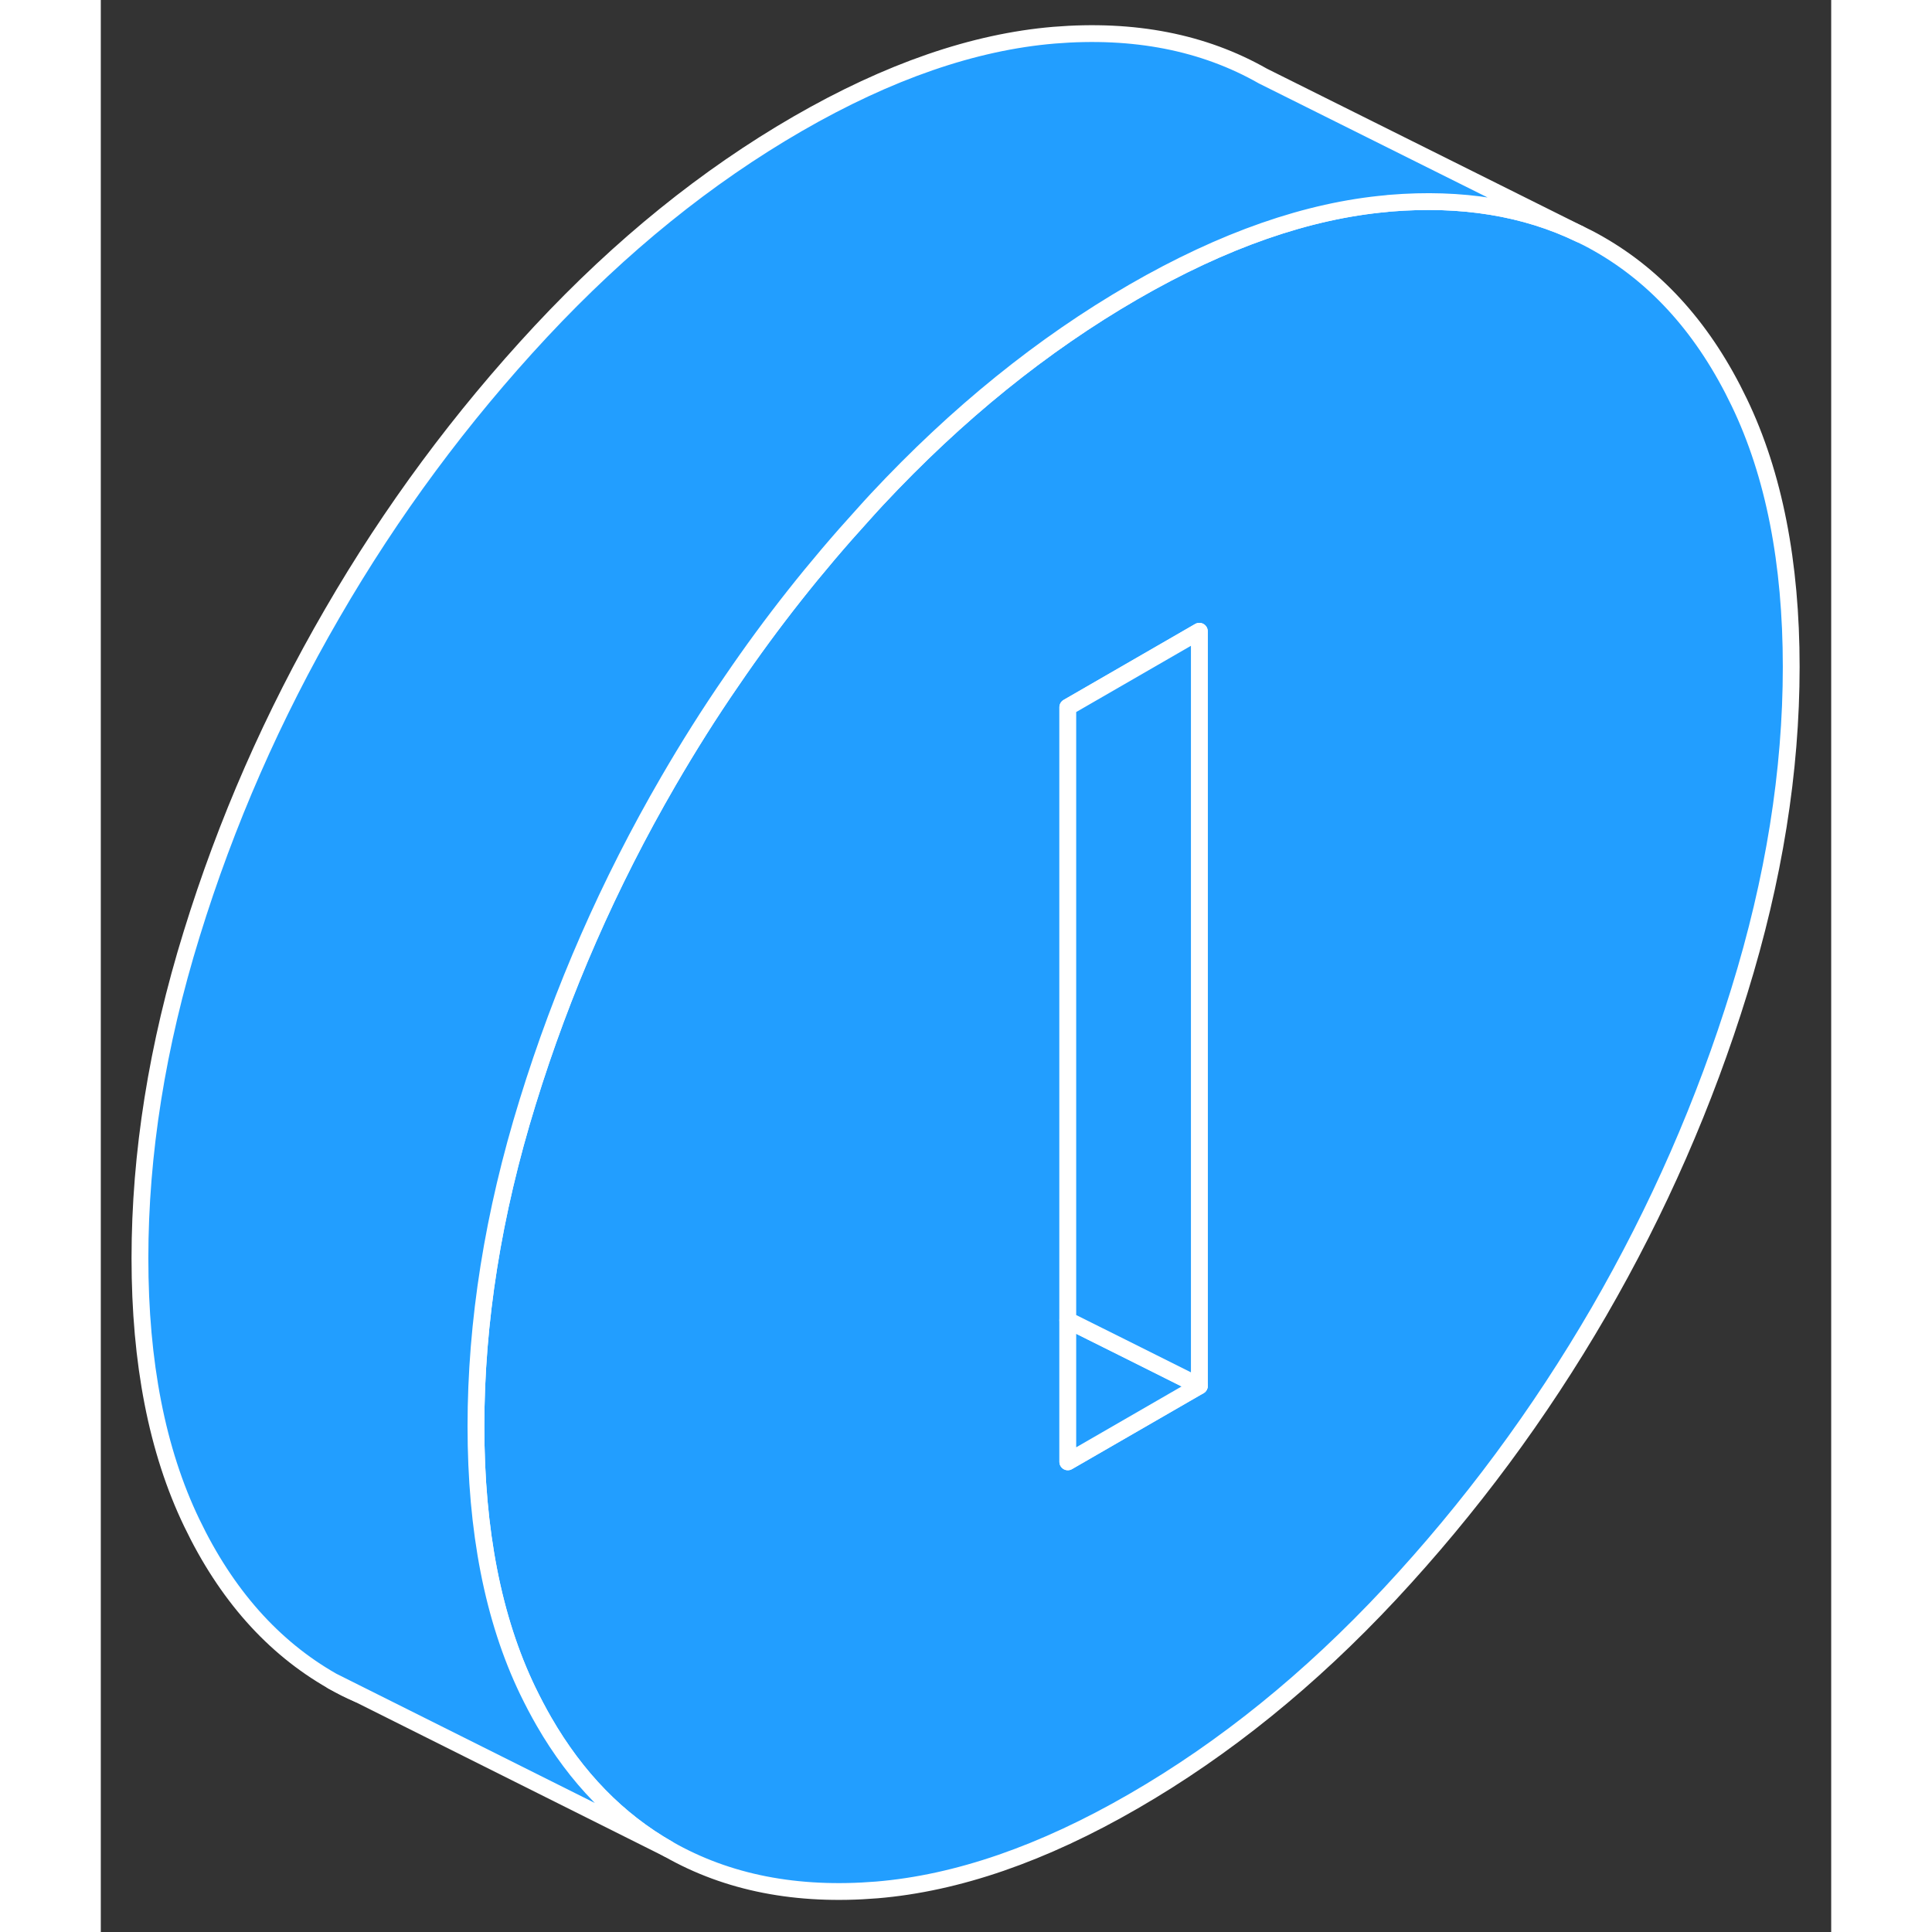 <svg width="48" height="48" viewBox="0 0 103 115" fill="#229EFF" xmlns="http://www.w3.org/2000/svg" stroke-width="1px" stroke-linecap="round" stroke-linejoin="round"><rect x="0" y="0" width="103" height="115" fill="#333333" stroke="none"/><path d="M13.779 100.065C14.279 100.355 14.789 100.615 15.319 100.835L13.779 100.065Z" stroke="white" stroke-linejoin="round"/><path d="M97.53 23.955C95.48 19.675 92.69 16.535 89.17 14.525C88.95 14.395 88.72 14.275 88.49 14.155L88.04 13.935C84.77 12.355 81 11.745 76.74 12.095C76.68 12.095 76.62 12.105 76.56 12.115C71.84 12.535 66.82 14.285 61.47 17.375C56.06 20.505 50.97 24.615 46.2 29.725C45.93 30.025 45.65 30.315 45.39 30.615C42.54 33.745 39.93 37.045 37.56 40.525C36.22 42.465 34.97 44.455 33.78 46.505C30.25 52.585 27.46 58.945 25.41 65.595C23.35 72.245 22.33 78.685 22.33 84.895C22.33 91.105 23.35 96.355 25.41 100.635C25.72 101.275 26.04 101.885 26.38 102.475C28.31 105.825 30.78 108.355 33.78 110.065C37.3 112.075 41.44 112.885 46.2 112.495C50.97 112.095 56.06 110.345 61.47 107.215C66.89 104.085 71.97 99.975 76.74 94.865C81.5 89.755 85.64 84.165 89.17 78.085C92.69 72.005 95.48 65.645 97.53 58.995C99.59 52.345 100.62 45.905 100.62 39.695C100.62 33.485 99.59 28.235 97.53 23.955ZM65.39 82.495L57.56 87.015V42.095L65.39 37.575V82.495Z" stroke="white" stroke-linejoin="round"/><path d="M65.389 82.495L57.559 87.015V78.585L60.789 80.195L65.389 82.495Z" stroke="white" stroke-linejoin="round"/><path d="M65.389 37.575V82.495L60.789 80.195L57.559 78.585V42.095L65.389 37.575Z" stroke="white" stroke-linejoin="round"/><path d="M88.04 13.935C84.77 12.355 81 11.745 76.74 12.095C76.68 12.095 76.62 12.105 76.56 12.115C71.84 12.535 66.82 14.285 61.47 17.375C56.06 20.505 50.97 24.615 46.2 29.725C45.93 30.025 45.65 30.315 45.39 30.615C42.54 33.745 39.93 37.045 37.56 40.525C36.22 42.465 34.97 44.455 33.78 46.505C30.25 52.585 27.46 58.945 25.41 65.595C23.35 72.245 22.33 78.685 22.33 84.895C22.33 91.105 23.35 96.355 25.41 100.635C25.72 101.275 26.04 101.885 26.38 102.475C28.31 105.825 30.78 108.355 33.78 110.065L15.32 100.835L13.78 100.065C10.25 98.055 7.46 94.915 5.41 90.635C3.35 86.355 2.33 81.105 2.33 74.895C2.33 68.685 3.35 62.245 5.41 55.595C7.46 48.945 10.25 42.585 13.78 36.505C17.3 30.425 21.44 24.835 26.2 19.725C30.97 14.615 36.06 10.505 41.47 7.375C46.89 4.245 51.97 2.495 56.74 2.095C61.5 1.705 65.64 2.515 69.17 4.525L88.04 13.935Z" stroke="white" stroke-linejoin="round"/></svg>